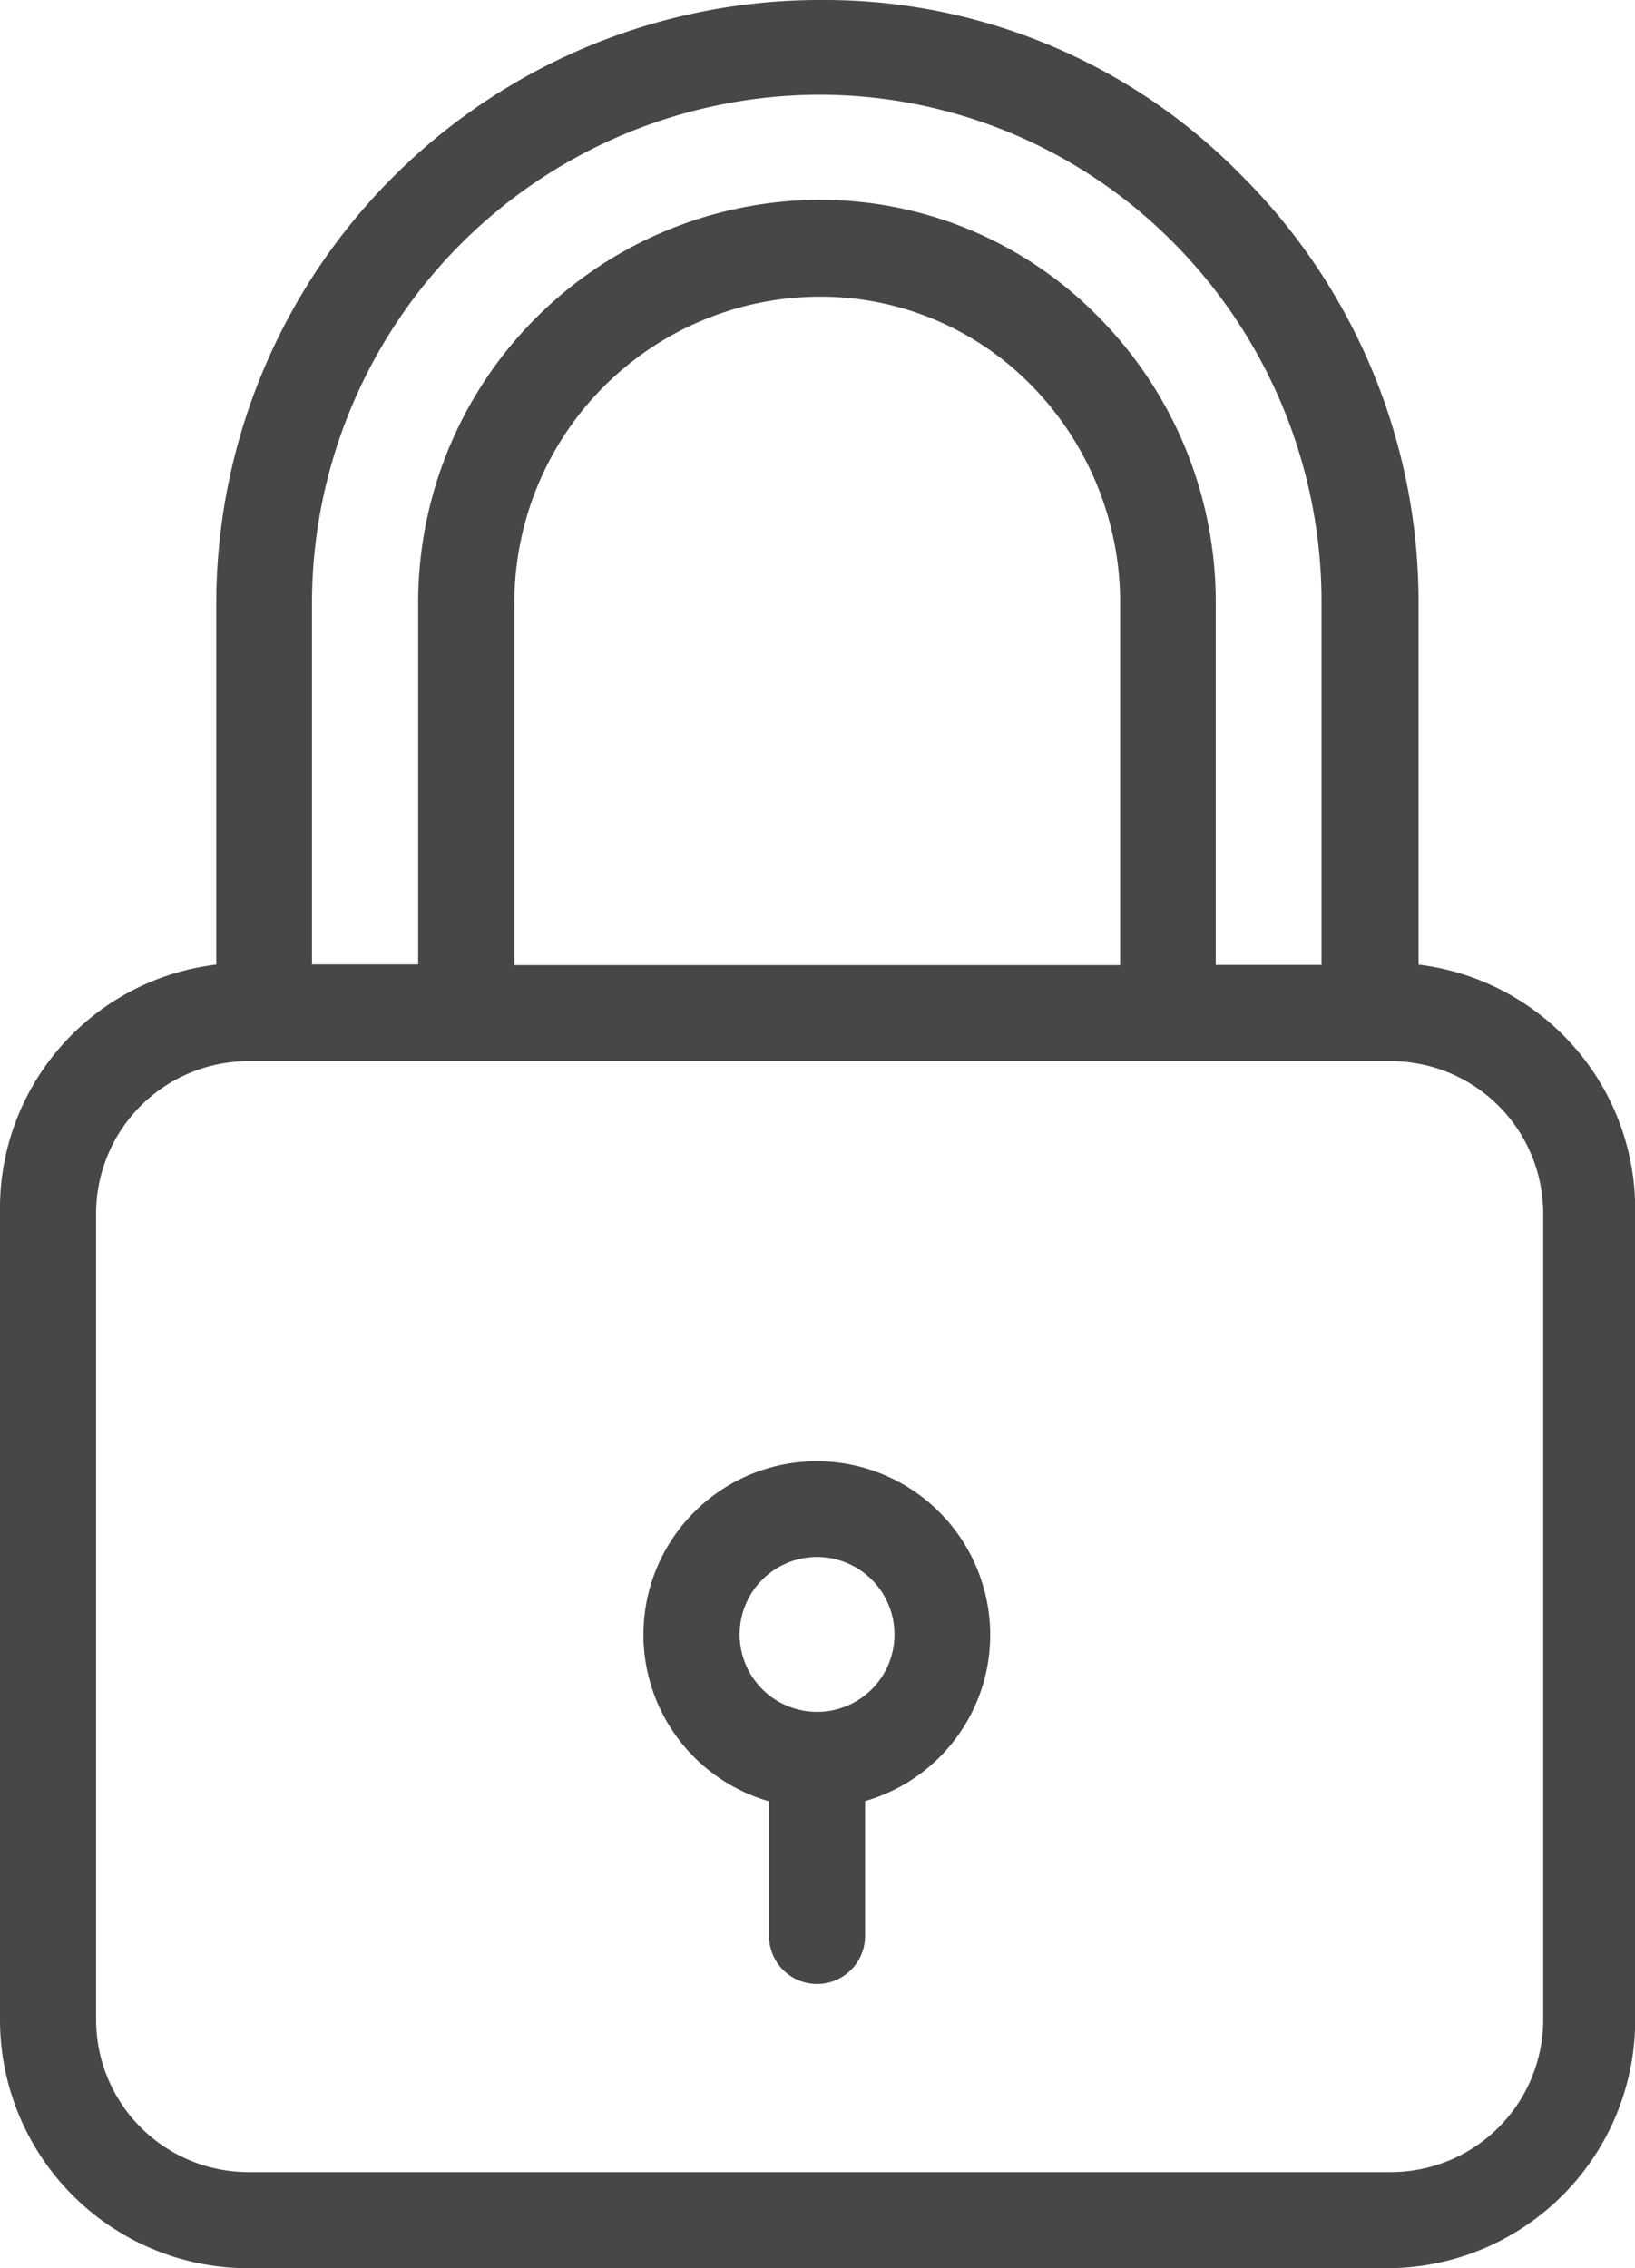 <svg height="22.7" viewBox="0 0 16.367 22.7" width="16.367" xmlns="http://www.w3.org/2000/svg">
    <g fill="#474747">
        <path
            d="m80 9.654v-3.595a6.028 6.028 0 0 0 -1.8-4.331 5.836 5.836 0 0 0 -4.147-1.728h-.077a6.045 6.045 0 0 0 -6.011 6.059v3.595a2.455 2.455 0 0 0 -2.165 2.468v8.078a2.487 2.487 0 0 0 2.469 2.5h11.431a2.487 2.487 0 0 0 2.469-2.5v-8.078a2.466 2.466 0 0 0 -2.169-2.468zm-11.077-3.595a5.093 5.093 0 0 1 5.058-5.111 4.985 4.985 0 0 1 3.537 1.452 5.1 5.1 0 0 1 1.511 3.657v3.6h-1.059v-3.6a4.055 4.055 0 0 0 -1.2-2.911 3.9 3.9 0 0 0 -2.755-1.146h-.029a4.03 4.03 0 0 0 -4 4.052v3.6h-1.063zm8.09 0v3.6h-6.064v-3.6a3.065 3.065 0 0 1 3.041-3.09h.029a2.951 2.951 0 0 1 2.084.866 3.1 3.1 0 0 1 .91 2.224zm4.235 14.153a1.526 1.526 0 0 1 -1.526 1.526h-11.434a1.526 1.526 0 0 1 -1.526-1.526v-8.066a1.526 1.526 0 0 1 1.526-1.526h11.434a1.526 1.526 0 0 1 1.526 1.526z"
            transform="translate(-65.8)" />
        <path
            d="m203.1 305.156a1.735 1.735 0 1 0 -2.146 2.146v1.347a.481.481 0 1 0 .962 0v-1.349a1.73 1.73 0 0 0 1.184-2.144zm-1.665 1.251a.775.775 0 1 1 .775-.775.774.774 0 0 1 -.773.775z"
            transform="translate(-193.256 -289.275)" />
    </g>
</svg>